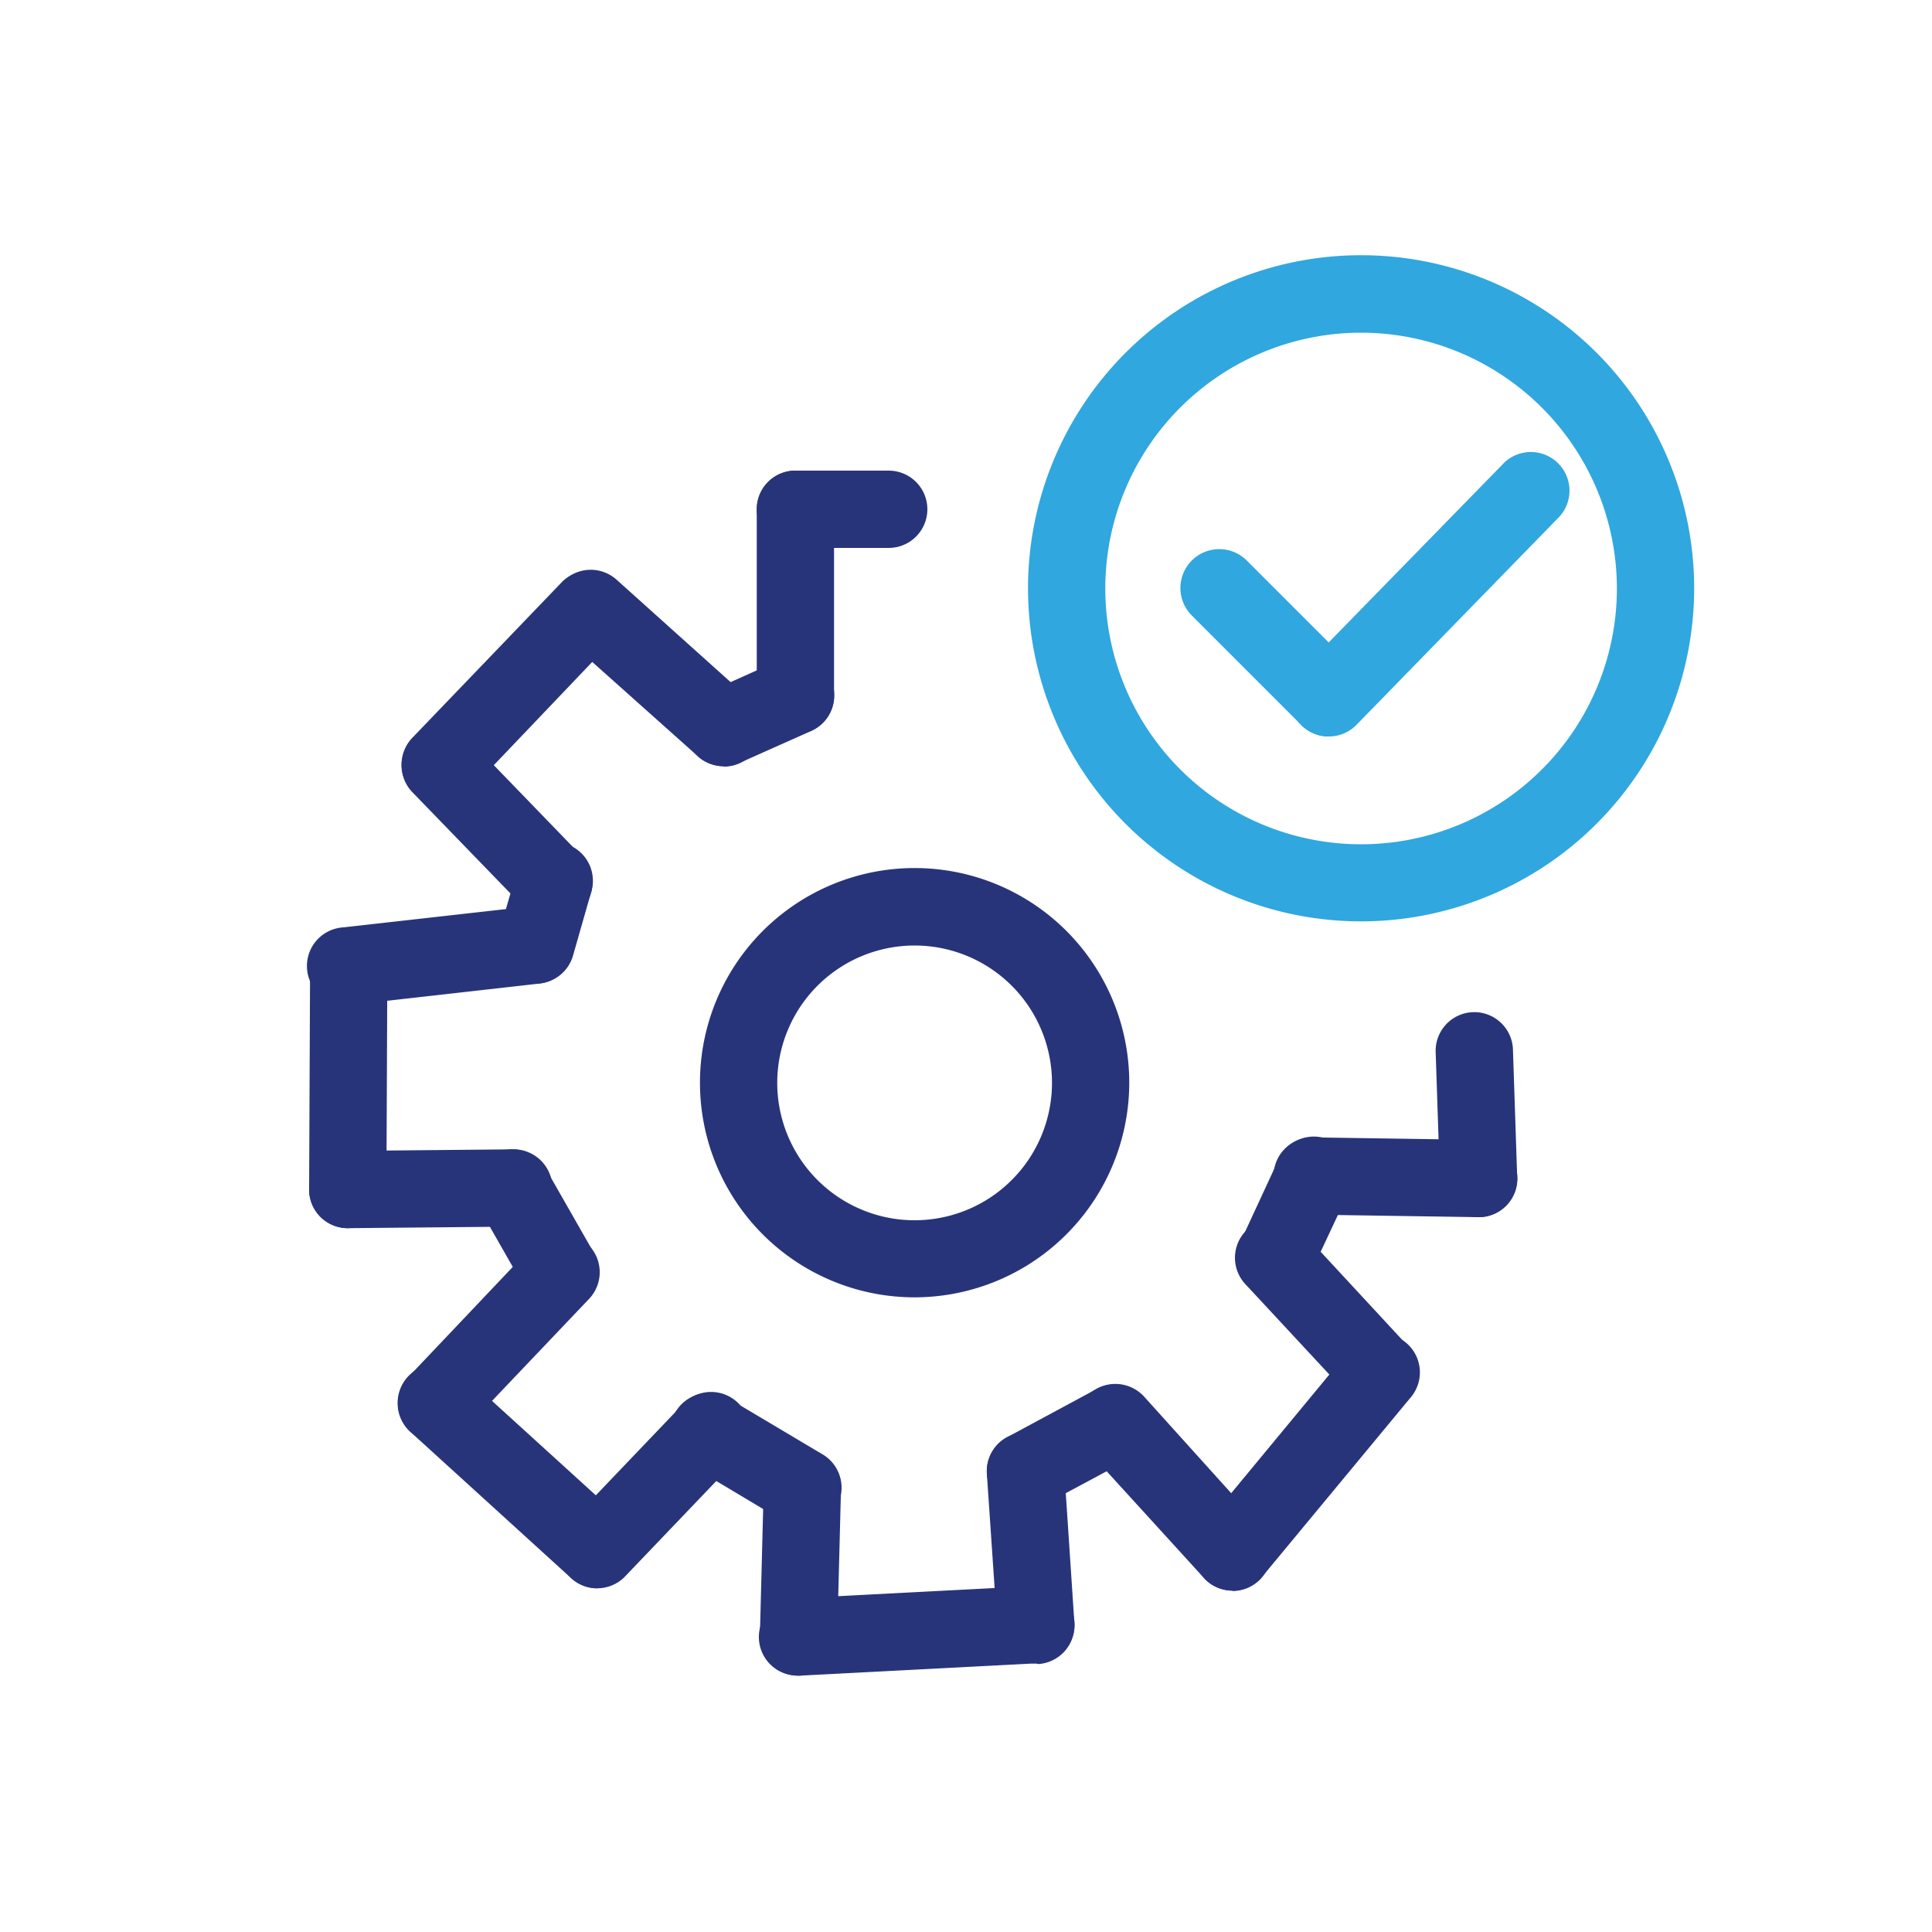 <svg id="Calque_1" data-name="Calque 1" xmlns="http://www.w3.org/2000/svg" viewBox="0 0 100 100"><defs><style>.cls-1{fill:#30a7df;}.cls-2{fill:#28347a;}</style></defs><path class="cls-1" d="M70.45,47.69A17.24,17.24,0,1,1,87.69,30.45,17.25,17.25,0,0,1,70.45,47.69Zm0-30.47A13.24,13.24,0,1,0,83.69,30.45,13.25,13.25,0,0,0,70.45,17.22Z"/><path class="cls-1" d="M68.78,38.12a2,2,0,0,1-1.42-.59L61.7,31.87A2,2,0,1,1,64.52,29l5.67,5.67a2,2,0,0,1-1.41,3.41Z"/><path class="cls-1" d="M68.78,38.12a2,2,0,0,1-1.44-3.4l10.4-10.65a2,2,0,1,1,2.86,2.79L70.21,37.52A2,2,0,0,1,68.78,38.12Z"/><path class="cls-2" d="M47.34,67.15A11.11,11.11,0,1,1,58.45,56,11.12,11.12,0,0,1,47.34,67.15Zm0-18.21A7.11,7.11,0,1,0,54.45,56,7.11,7.11,0,0,0,47.34,48.94Z"/><path class="cls-2" d="M46,28.36H41.17a2,2,0,0,1,0-4H46a2,2,0,0,1,0,4Z"/><path class="cls-2" d="M41.17,38a2,2,0,0,1-2-2V26.36a2,2,0,0,1,4,0V36A2,2,0,0,1,41.17,38Z"/><path class="cls-2" d="M37.47,39.66a2,2,0,0,1-.82-3.83l3.7-1.66A2,2,0,0,1,42,37.83l-3.7,1.65A2,2,0,0,1,37.47,39.66Z"/><path class="cls-2" d="M37.47,39.66a2,2,0,0,1-1.34-.51L29.24,33a2,2,0,0,1,2.67-3l6.89,6.19a2,2,0,0,1-1.33,3.49Z"/><path class="cls-2" d="M22.79,41.57a2,2,0,0,1-1.45-3.38l7.79-8.11A2,2,0,0,1,32,32.85L24.23,41A2,2,0,0,1,22.79,41.57Z"/><path class="cls-2" d="M28.66,47.69a2,2,0,0,1-1.44-.62L21.34,41a2,2,0,1,1,2.89-2.77L30.1,44.3a2,2,0,0,1-1.44,3.39Z"/><path class="cls-2" d="M27.74,50.91a2.16,2.16,0,0,1-.56-.08,2,2,0,0,1-1.37-2.47l.93-3.22a2,2,0,1,1,3.84,1.1l-.92,3.22A2,2,0,0,1,27.74,50.91Z"/><path class="cls-2" d="M18,52a2,2,0,0,1-.22-4l9.69-1.09a2,2,0,0,1,.45,4L18.27,52Z"/><path class="cls-2" d="M18,63.57h0a2,2,0,0,1-2-2L16.05,50a2,2,0,0,1,2-2h0a2,2,0,0,1,2,2L20,61.59A2,2,0,0,1,18,63.57Z"/><path class="cls-2" d="M18,63.57a2,2,0,0,1,0-4l8.59-.08h0a2,2,0,0,1,0,4L18,63.57Z"/><path class="cls-2" d="M29,67.85a2,2,0,0,1-1.73-1l-2.49-4.36a2,2,0,1,1,3.47-2l2.49,4.36A2,2,0,0,1,30,67.59,2,2,0,0,1,29,67.85Z"/><path class="cls-2" d="M22.6,74.64a2,2,0,0,1-1.45-3.38l6.44-6.79a2,2,0,0,1,2.9,2.76L24.05,74A2,2,0,0,1,22.6,74.64Z"/><path class="cls-2" d="M30.91,82.21a2,2,0,0,1-1.34-.52l-8.32-7.57a2,2,0,0,1,2.69-3l8.32,7.57a2,2,0,0,1-1.35,3.48Z"/><path class="cls-2" d="M30.92,82.21a2,2,0,0,1-1.45-3.38l5.83-6.1a2,2,0,1,1,2.89,2.76l-5.83,6.1A2,2,0,0,1,30.92,82.21Z"/><path class="cls-2" d="M41.53,79a2,2,0,0,1-1-.28l-4.79-2.86a2,2,0,1,1,2.05-3.43l4.79,2.85a2,2,0,0,1-1,3.72Z"/><path class="cls-2" d="M41.33,86.73h0a2,2,0,0,1-2-2l.2-7.77a2,2,0,1,1,4,.1l-.2,7.78A2,2,0,0,1,41.33,86.73Z"/><path class="cls-2" d="M41.33,86.73a2,2,0,0,1-.1-4l12.28-.64a2,2,0,0,1,.21,4l-12.29.64Z"/><path class="cls-2" d="M53.62,86.1a2,2,0,0,1-2-1.87l-.54-7.94a2,2,0,1,1,4-.28L55.61,84a2,2,0,0,1-1.86,2.13Z"/><path class="cls-2" d="M53.08,78.15a2,2,0,0,1-.95-3.76l4.62-2.49a2,2,0,1,1,1.9,3.52L54,77.91A2,2,0,0,1,53.08,78.15Z"/><path class="cls-2" d="M63.8,82.33a2,2,0,0,1-1.48-.65L56.23,75a2,2,0,1,1,3-2.7L65.27,79a2,2,0,0,1-1.47,3.35Z"/><path class="cls-2" d="M63.8,82.33a2,2,0,0,1-1.28-.46,2,2,0,0,1-.26-2.81l7.66-9.26A2,2,0,1,1,73,72.35L65.34,81.6A2,2,0,0,1,63.8,82.33Z"/><path class="cls-2" d="M71.46,73.07A2,2,0,0,1,70,72.43L64.5,66.51a2,2,0,1,1,2.93-2.72l5.49,5.93a2,2,0,0,1-1.46,3.35Z"/><path class="cls-2" d="M66,67.15a2,2,0,0,1-.82-.18,2,2,0,0,1-1-2.64l2-4.32a2,2,0,0,1,3.65,1.64L67.79,66A2,2,0,0,1,66,67.15Z"/><path class="cls-2" d="M76.53,63h0l-8.61-.13a2,2,0,0,1,0-4h0l8.62.13a2,2,0,0,1,0,4Z"/><path class="cls-2" d="M76.53,63a2,2,0,0,1-2-1.93l-.22-6.61a2,2,0,1,1,4-.14l.22,6.61A2,2,0,0,1,76.6,63Z"/></svg>